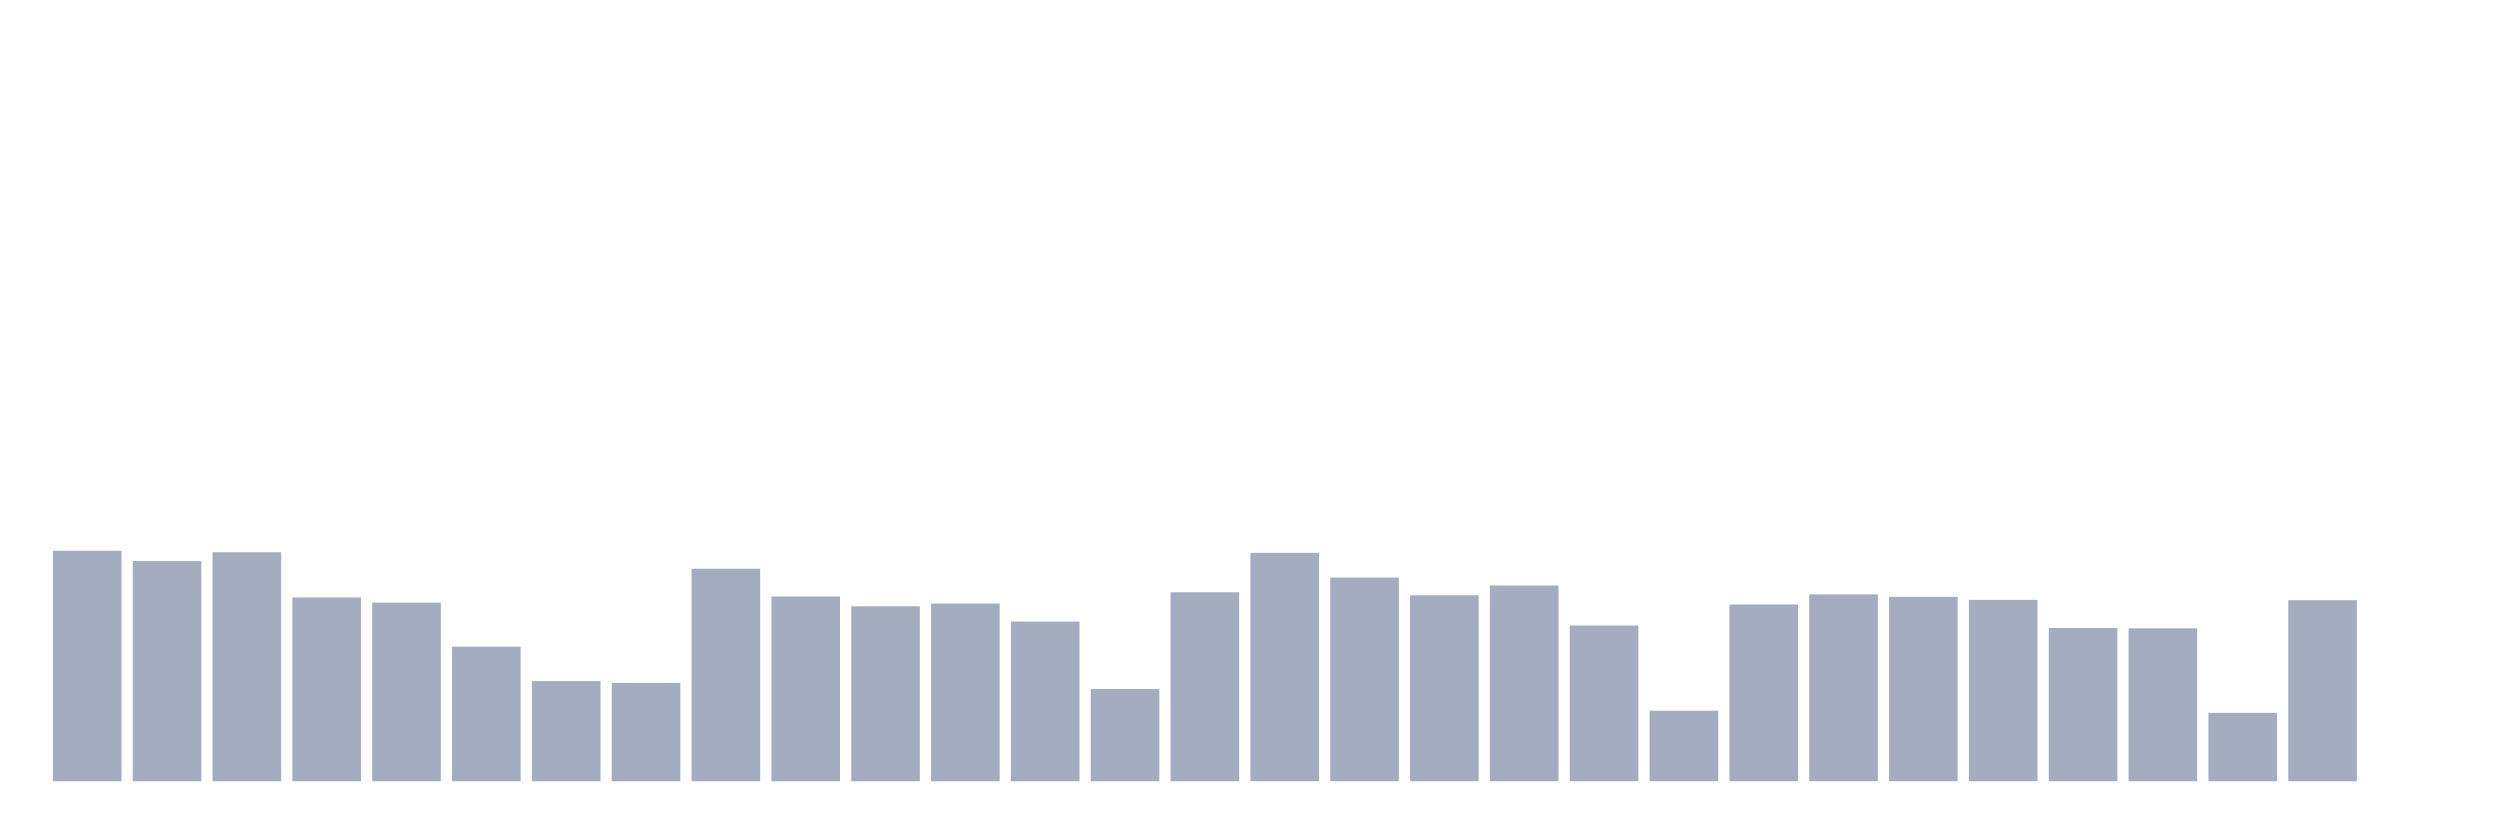 <svg xmlns="http://www.w3.org/2000/svg" viewBox="0 0 480 160"><g transform="translate(10,10)"><rect class="bar" x="0.153" width="13.175" y="95.737" height="44.263" fill="rgb(164,173,192)"></rect><rect class="bar" x="15.482" width="13.175" y="97.73" height="42.27" fill="rgb(164,173,192)"></rect><rect class="bar" x="30.81" width="13.175" y="96.03" height="43.97" fill="rgb(164,173,192)"></rect><rect class="bar" x="46.138" width="13.175" y="104.707" height="35.293" fill="rgb(164,173,192)"></rect><rect class="bar" x="61.466" width="13.175" y="105.704" height="34.296" fill="rgb(164,173,192)"></rect><rect class="bar" x="76.794" width="13.175" y="114.146" height="25.854" fill="rgb(164,173,192)"></rect><rect class="bar" x="92.123" width="13.175" y="120.771" height="19.229" fill="rgb(164,173,192)"></rect><rect class="bar" x="107.451" width="13.175" y="121.122" height="18.878" fill="rgb(164,173,192)"></rect><rect class="bar" x="122.779" width="13.175" y="99.196" height="40.804" fill="rgb(164,173,192)"></rect><rect class="bar" x="138.107" width="13.175" y="104.531" height="35.469" fill="rgb(164,173,192)"></rect><rect class="bar" x="153.436" width="13.175" y="106.407" height="33.593" fill="rgb(164,173,192)"></rect><rect class="bar" x="168.764" width="13.175" y="105.879" height="34.121" fill="rgb(164,173,192)"></rect><rect class="bar" x="184.092" width="13.175" y="109.338" height="30.662" fill="rgb(164,173,192)"></rect><rect class="bar" x="199.42" width="13.175" y="122.295" height="17.705" fill="rgb(164,173,192)"></rect><rect class="bar" x="214.748" width="13.175" y="103.71" height="36.29" fill="rgb(164,173,192)"></rect><rect class="bar" x="230.077" width="13.175" y="96.147" height="43.853" fill="rgb(164,173,192)"></rect><rect class="bar" x="245.405" width="13.175" y="100.896" height="39.104" fill="rgb(164,173,192)"></rect><rect class="bar" x="260.733" width="13.175" y="104.296" height="35.704" fill="rgb(164,173,192)"></rect><rect class="bar" x="276.061" width="13.175" y="102.42" height="37.58" fill="rgb(164,173,192)"></rect><rect class="bar" x="291.39" width="13.175" y="110.101" height="29.899" fill="rgb(164,173,192)"></rect><rect class="bar" x="306.718" width="13.175" y="126.457" height="13.543" fill="rgb(164,173,192)"></rect><rect class="bar" x="322.046" width="13.175" y="106.055" height="33.945" fill="rgb(164,173,192)"></rect><rect class="bar" x="337.374" width="13.175" y="104.121" height="35.879" fill="rgb(164,173,192)"></rect><rect class="bar" x="352.702" width="13.175" y="104.59" height="35.41" fill="rgb(164,173,192)"></rect><rect class="bar" x="368.031" width="13.175" y="105.176" height="34.824" fill="rgb(164,173,192)"></rect><rect class="bar" x="383.359" width="13.175" y="110.57" height="29.43" fill="rgb(164,173,192)"></rect><rect class="bar" x="398.687" width="13.175" y="110.628" height="29.372" fill="rgb(164,173,192)"></rect><rect class="bar" x="414.015" width="13.175" y="126.868" height="13.132" fill="rgb(164,173,192)"></rect><rect class="bar" x="429.344" width="13.175" y="105.235" height="34.765" fill="rgb(164,173,192)"></rect><rect class="bar" x="444.672" width="13.175" y="140" height="0" fill="rgb(164,173,192)"></rect></g></svg>